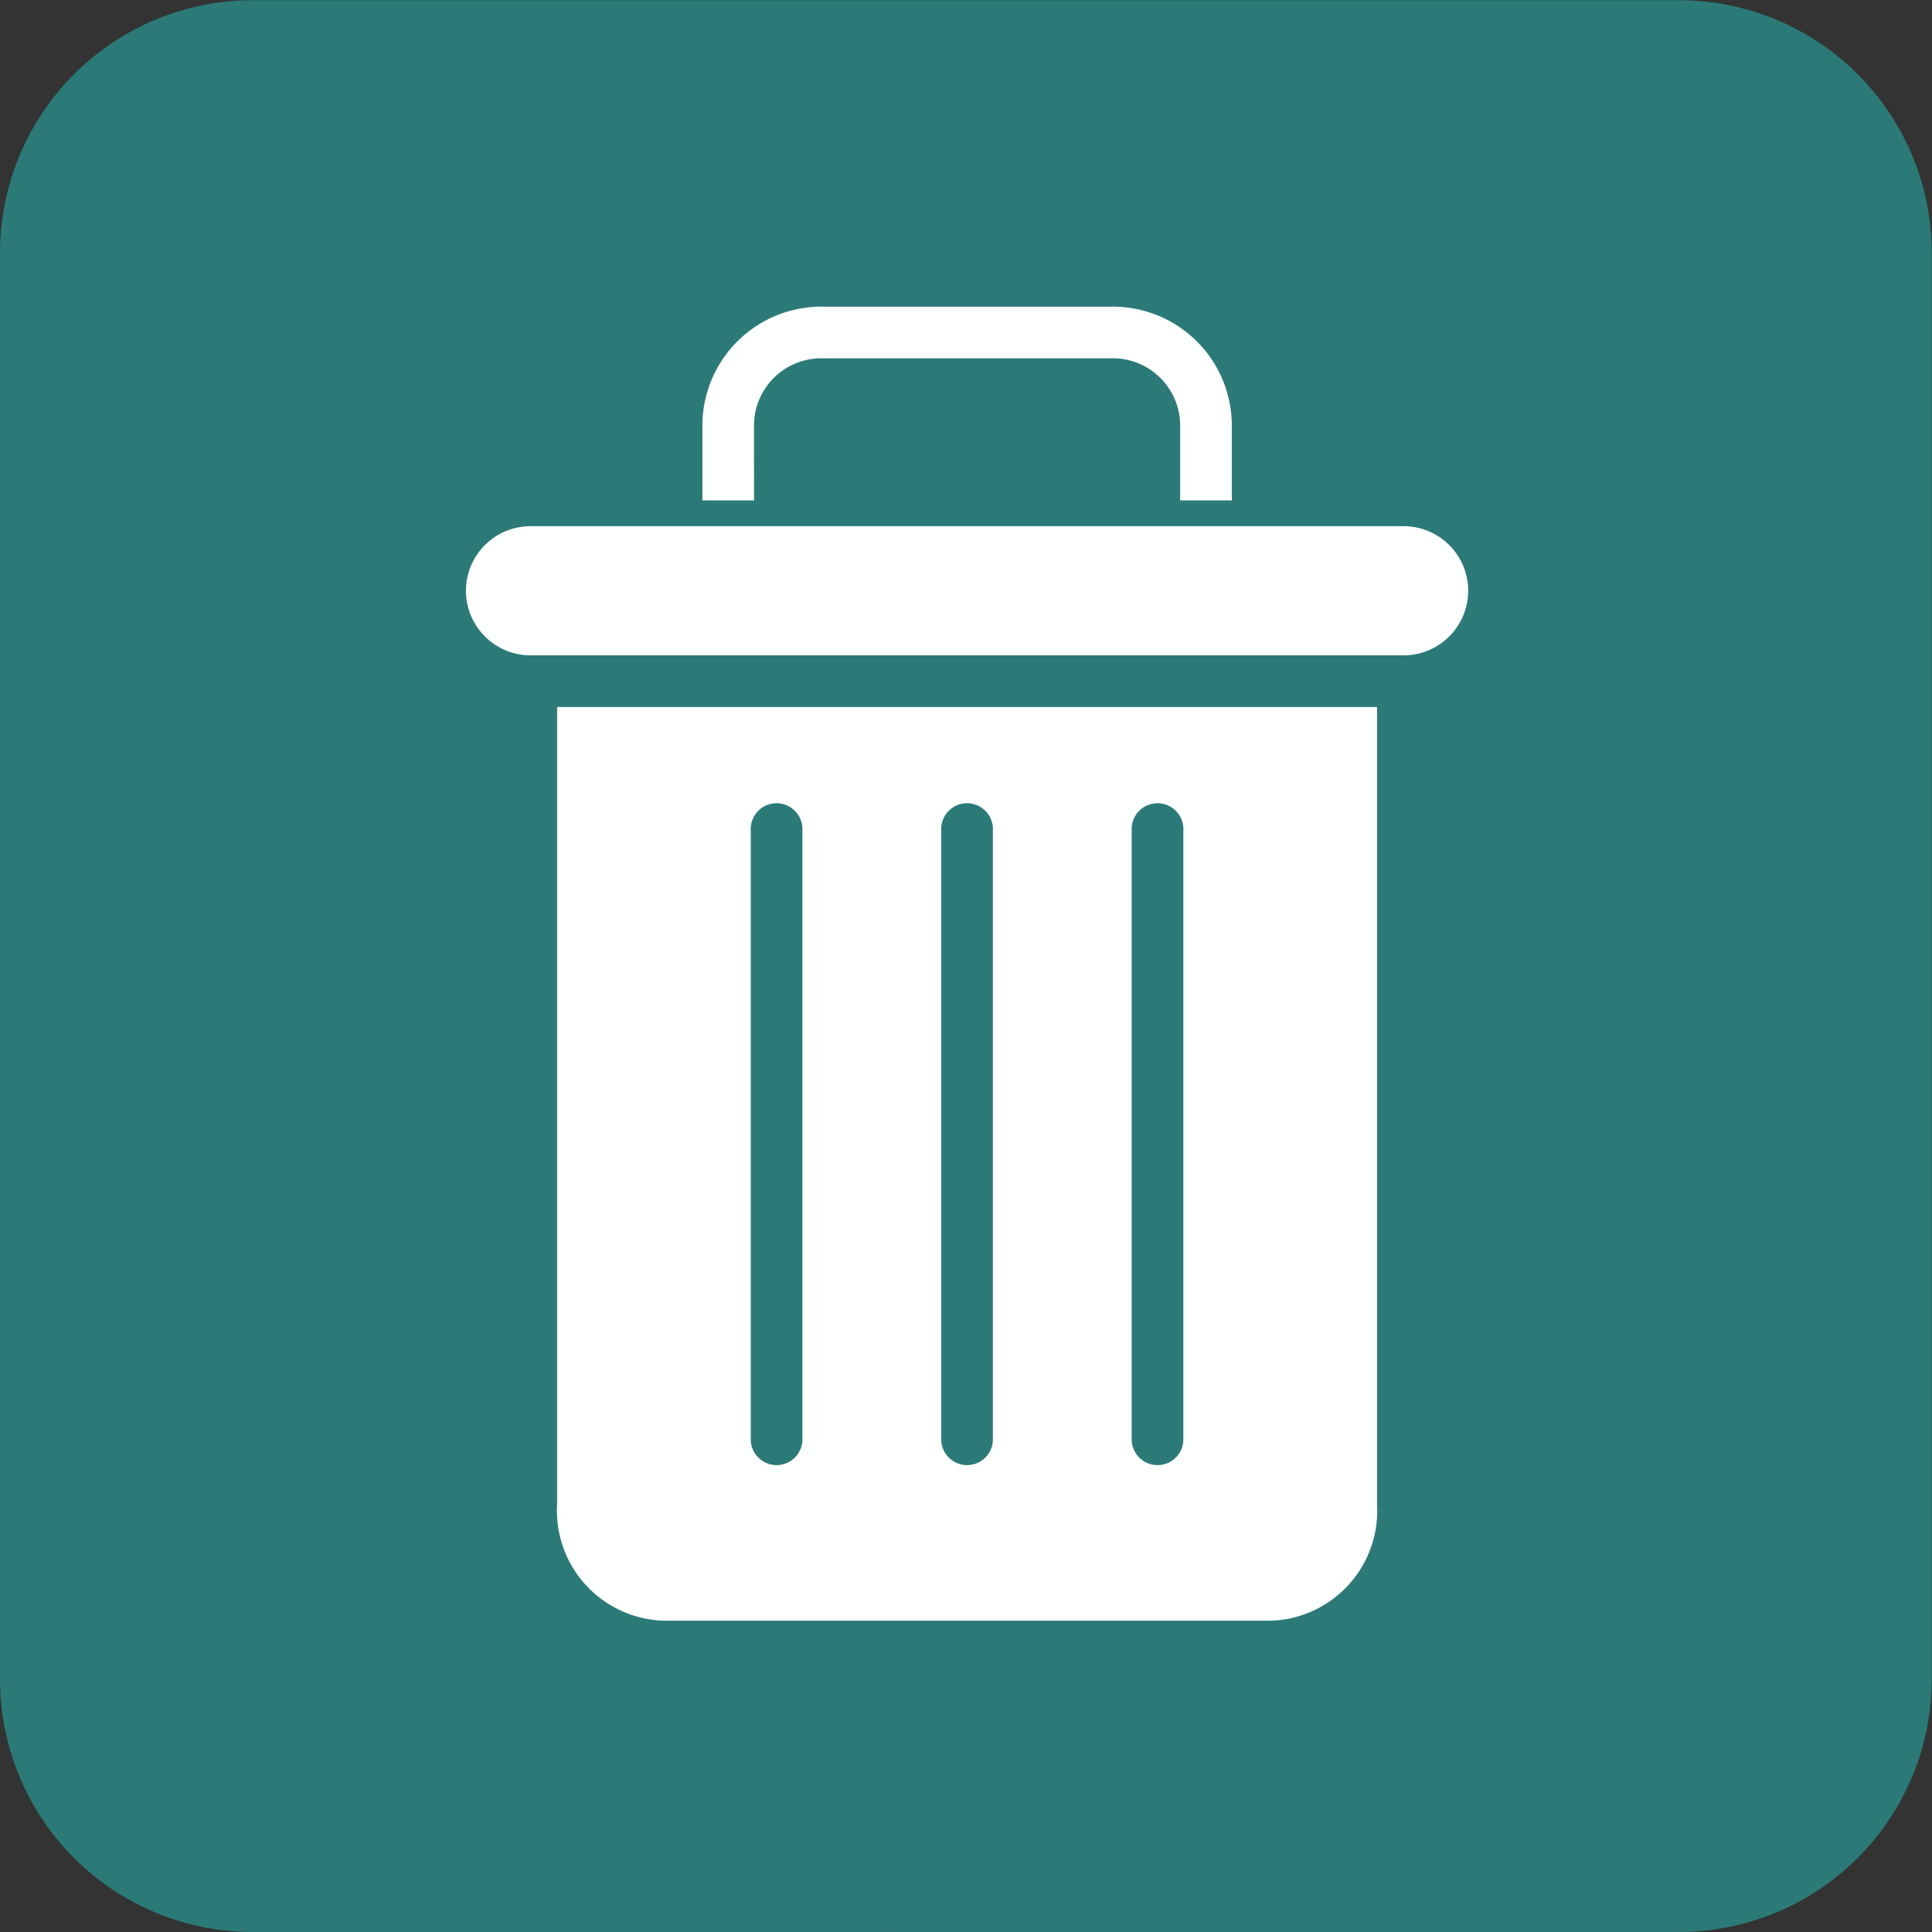<svg xmlns="http://www.w3.org/2000/svg" width="34" height="34" viewBox="0 0 34 34">
  <rect x="0" y="0" width="34" height="34" fill="#333333" stroke="none"/>
  <g id="Delete" transform="translate(0 0)">
    <path id="Union_6" data-name="Union 6" d="M-4747.552-364a4.448,4.448,0,0,1-4.448-4.448v-25.1a4.448,4.448,0,0,1,4.448-4.448h25.1a4.447,4.447,0,0,1,4.447,4.448v25.1a4.447,4.447,0,0,1-4.447,4.447Z" transform="translate(4752 398)" fill="#2b7a78"/>
    <g id="delete_2_" data-name="delete (2)" transform="translate(8.201 5.397)">
      <path id="Path_59371" data-name="Path 59371" d="M74.108,2.1A1.185,1.185,0,0,1,75.336.909h5.045A1.185,1.185,0,0,1,81.608,2.1V3.409h.909V2.1A2.094,2.094,0,0,0,80.381,0H75.336A2.094,2.094,0,0,0,73.2,2.1V3.409h.909Zm0,0" transform="translate(-69.04)" fill="#feffff"/>
      <path id="Path_59372" data-name="Path 59372" d="M30.04,140.079H40.789a1.936,1.936,0,0,0,1.841-2.045V124H28.2v14.033a1.936,1.936,0,0,0,1.841,2.045Zm8.272-13.909a.455.455,0,1,1,.909,0v10.738a.455.455,0,0,1-.909,0Zm-3.352,0a.455.455,0,1,1,.909,0v10.738a.455.455,0,0,1-.909,0Zm-3.352,0a.455.455,0,1,1,.909,0v10.738a.455.455,0,0,1-.909,0Zm0,0" transform="translate(-26.597 -116.955)" fill="#feffff"/>
      <path id="Path_59373" data-name="Path 59373" d="M1.136,70.273H16.5A1.136,1.136,0,0,0,16.5,68H1.136a1.136,1.136,0,0,0,0,2.273Zm0,0" transform="translate(0 -64.137)" fill="#feffff"/>
    </g>
  </g>
</svg>
